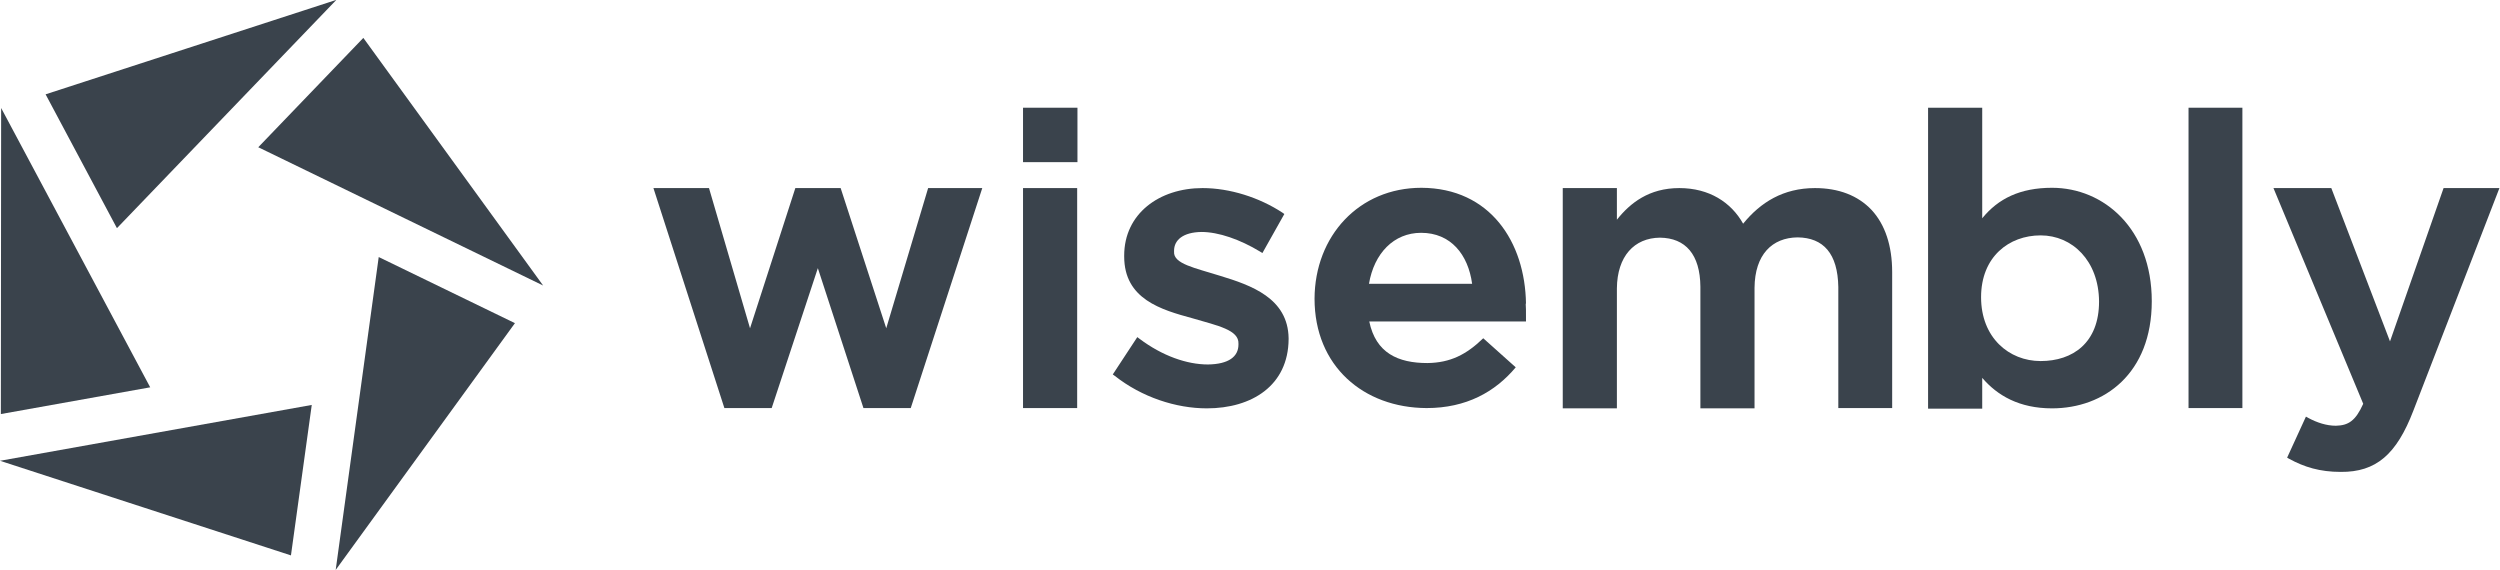 <?xml version="1.0" encoding="utf-8"?>
<!-- Generator: Adobe Illustrator 19.1.0, SVG Export Plug-In . SVG Version: 6.00 Build 0)  -->
<svg version="1.1" id="Calque_1" xmlns="http://www.w3.org/2000/svg" xmlns:xlink="http://www.w3.org/1999/xlink" x="0px" y="0px"
	 viewBox="0 0 87.73 20" enable-background="new 0 0 87.73 20" xml:space="preserve">
<g>
	<path fill="none" d="M71.61,12.67c1.12,0,2.04-0.64,2.05-2.09c0-1.43-0.94-2.31-2.05-2.32c-1.11,0-2.09,0.75-2.09,2.17
		C69.52,11.84,70.5,12.67,71.61,12.67z"/>
	<path fill="none" d="M49.87,8.18c-0.96,0-1.65,0.71-1.83,1.79h3.62C51.51,8.94,50.91,8.18,49.87,8.18z"/>
	<path fill="#3A434C" d="M81.97,14.94c-0.33,0-0.66-0.11-0.96-0.27l-0.09-0.05l-0.66,1.44l0.07,0.04c0.53,0.29,1.08,0.46,1.81,0.46
		c1.24,0.01,1.96-0.61,2.55-2.15l3.02-7.81H87.6h-1.85l-1.88,5.38L81.81,6.6h-2.03l3.15,7.57C82.66,14.77,82.41,14.93,81.97,14.94z"
		/>
	<path fill="#3A434C" d="M69.56,13.26c0.53,0.62,1.3,1.07,2.45,1.07c1.83,0,3.5-1.22,3.5-3.76c0-2.54-1.68-3.98-3.5-3.98
		c-1.12,0-1.89,0.38-2.45,1.07V3.78h-1.9v10.56h1.9V13.26z M71.61,8.26c1.11,0,2.04,0.89,2.05,2.32c0,1.45-0.92,2.09-2.05,2.09
		c-1.11,0-2.09-0.82-2.09-2.24C69.52,9.01,70.5,8.26,71.61,8.26z"/>
	<path fill="#3A434C" d="M63.69,6.6c-1.11,0-1.91,0.5-2.52,1.25c-0.42-0.75-1.19-1.25-2.24-1.25c-1.06,0-1.72,0.52-2.19,1.11V6.6
		h-1.9v7.73h1.9v-4.21c0.01-1.13,0.61-1.77,1.51-1.78c0.9,0.01,1.41,0.59,1.42,1.72v4.27h1.9V10.1c0.01-1.17,0.62-1.76,1.51-1.77
		c0.91,0.01,1.41,0.57,1.43,1.74v4.25h1.89V9.55c0-0.93-0.25-1.67-0.72-2.18C65.2,6.86,64.52,6.6,63.69,6.6z"/>
	<rect x="76.8" y="3.78" fill="#3A434C" width="1.89" height="10.54"/>
	<polygon fill="#3A434C" points="31.1,11.52 29.5,6.6 29.43,6.6 27.91,6.6 26.32,11.52 24.88,6.6 22.93,6.6 25.42,14.32 
		27.08,14.32 28.7,9.41 30.3,14.32 31.96,14.32 34.47,6.6 32.57,6.6 	"/>
	<polygon fill="#3A434C" points="35.9,14.32 37.8,14.32 37.8,14.23 37.8,6.6 35.9,6.6 	"/>
	<path fill="#3A434C" d="M42.82,9.68c-0.89-0.28-1.65-0.42-1.62-0.85V8.8c0-0.38,0.32-0.65,0.96-0.66c0.6,0,1.35,0.26,2.06,0.69
		l0.08,0.05l0.77-1.37l-0.07-0.05c-0.81-0.53-1.84-0.86-2.8-0.86c-1.52,0-2.75,0.9-2.75,2.37v0.03c0,1.5,1.3,1.87,2.4,2.17
		c0.89,0.26,1.63,0.41,1.61,0.89v0.03c0,0.43-0.35,0.69-1.07,0.7c-0.74,0-1.6-0.3-2.4-0.9l-0.08-0.06l-0.86,1.31l0.07,0.05
		c0.95,0.75,2.15,1.14,3.23,1.14c1.58,0,2.86-0.8,2.87-2.43v-0.03C45.2,10.46,43.9,10.01,42.82,9.68z"/>
	<path fill="#3A434C" d="M53.55,10.66c-0.03-2.17-1.26-4.06-3.67-4.07c-2.19,0-3.74,1.69-3.75,3.89c0,2.37,1.72,3.83,3.93,3.84
		c1.4,0,2.41-0.57,3.13-1.43l-1.14-1.02c-0.59,0.57-1.15,0.86-1.96,0.87c-1.03,0-1.81-0.35-2.04-1.46h5.46v0h0.04
		c0-0.39,0-0.51-0.01-0.63L53.55,10.66z M48.04,9.96c0.18-1.07,0.87-1.79,1.83-1.79c1.04,0,1.65,0.76,1.79,1.79H48.04z"/>
	<rect x="35.9" y="3.78" fill="#3A434C" width="1.91" height="1.91"/>
	<polygon fill="#3A434C" points="4.1,8 4.11,8 4.11,8 11.79,0.01 11.8,0 11.79,0 1.6,3.31 1.6,3.31 1.6,3.31 	"/>
	<polygon fill="#3A434C" points="9.06,5.17 9.07,5.17 19.06,10.02 12.75,1.33 	"/>
	<polygon fill="#3A434C" points="0,16.17 10.21,19.49 10.94,14.21 10.94,14.21 	"/>
	<polygon fill="#3A434C" points="5.27,13.59 0.04,3.79 0.03,14.53 5.28,13.59 	"/>
	<polygon fill="#3A434C" points="11.78,20 18.07,11.34 13.29,9.02 	"/>
</g>
</svg>
